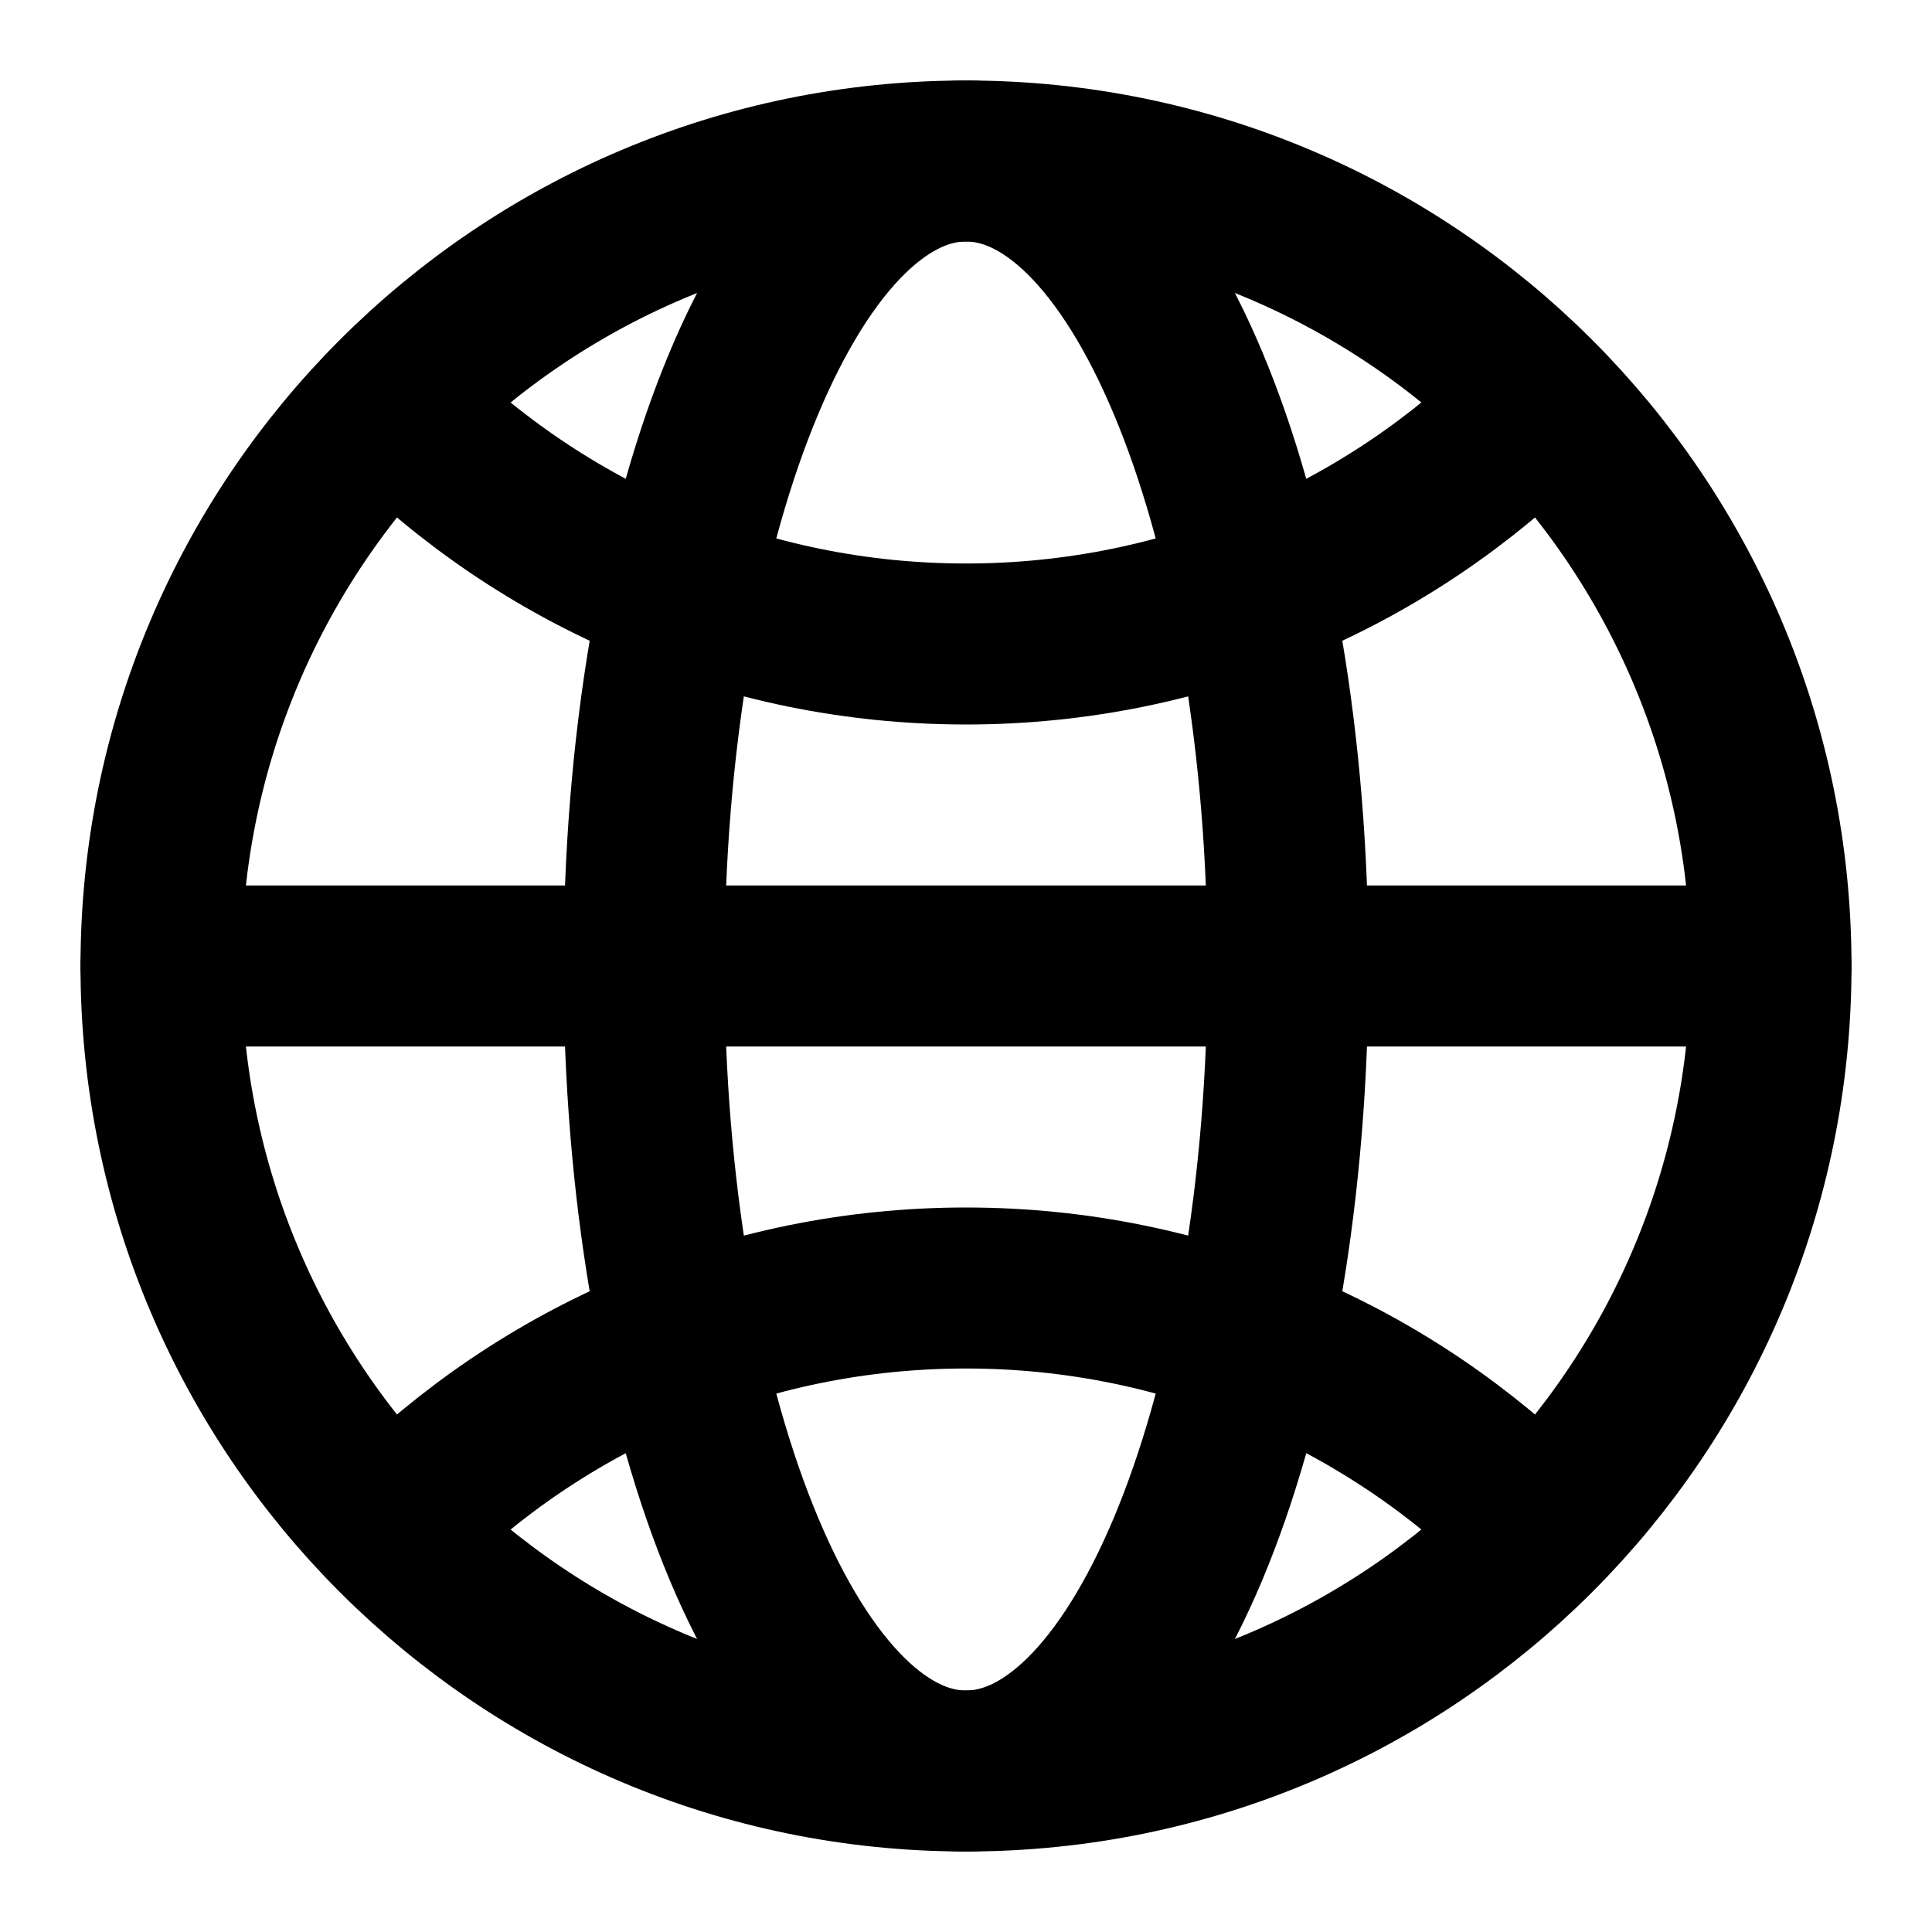 <svg xmlns="http://www.w3.org/2000/svg" xmlns:xlink="http://www.w3.org/1999/xlink" aria-hidden="true" role="img" class="iconify iconify--icon-park" width="1em" height="1em" preserveAspectRatio="xMidYMid meet" viewBox="0 0 48 48"><g fill="none" stroke="#000" stroke-linecap="round" stroke-linejoin="round" stroke-width="4"><path d="M24 44C35.046 44 44 35.046 44 24C44 12.954 35.046 4 24 4C12.954 4 4 12.954 4 24C4 35.046 12.954 44 24 44Z" clip-rule="evenodd"></path><path d="M4 24H44"></path><path d="M24 44C28.418 44 32 35.046 32 24C32 12.954 28.418 4 24 4C19.582 4 16 12.954 16 24C16 35.046 19.582 44 24 44Z" clip-rule="evenodd"></path><path d="M9.858 10.142C13.477 13.761 18.477 16 24 16V16C29.523 16 34.523 13.761 38.142 10.142"></path><path d="M38.142 37.858C34.523 34.239 29.523 32 24 32C18.477 32 13.477 34.239 9.858 37.858"></path></g></svg>